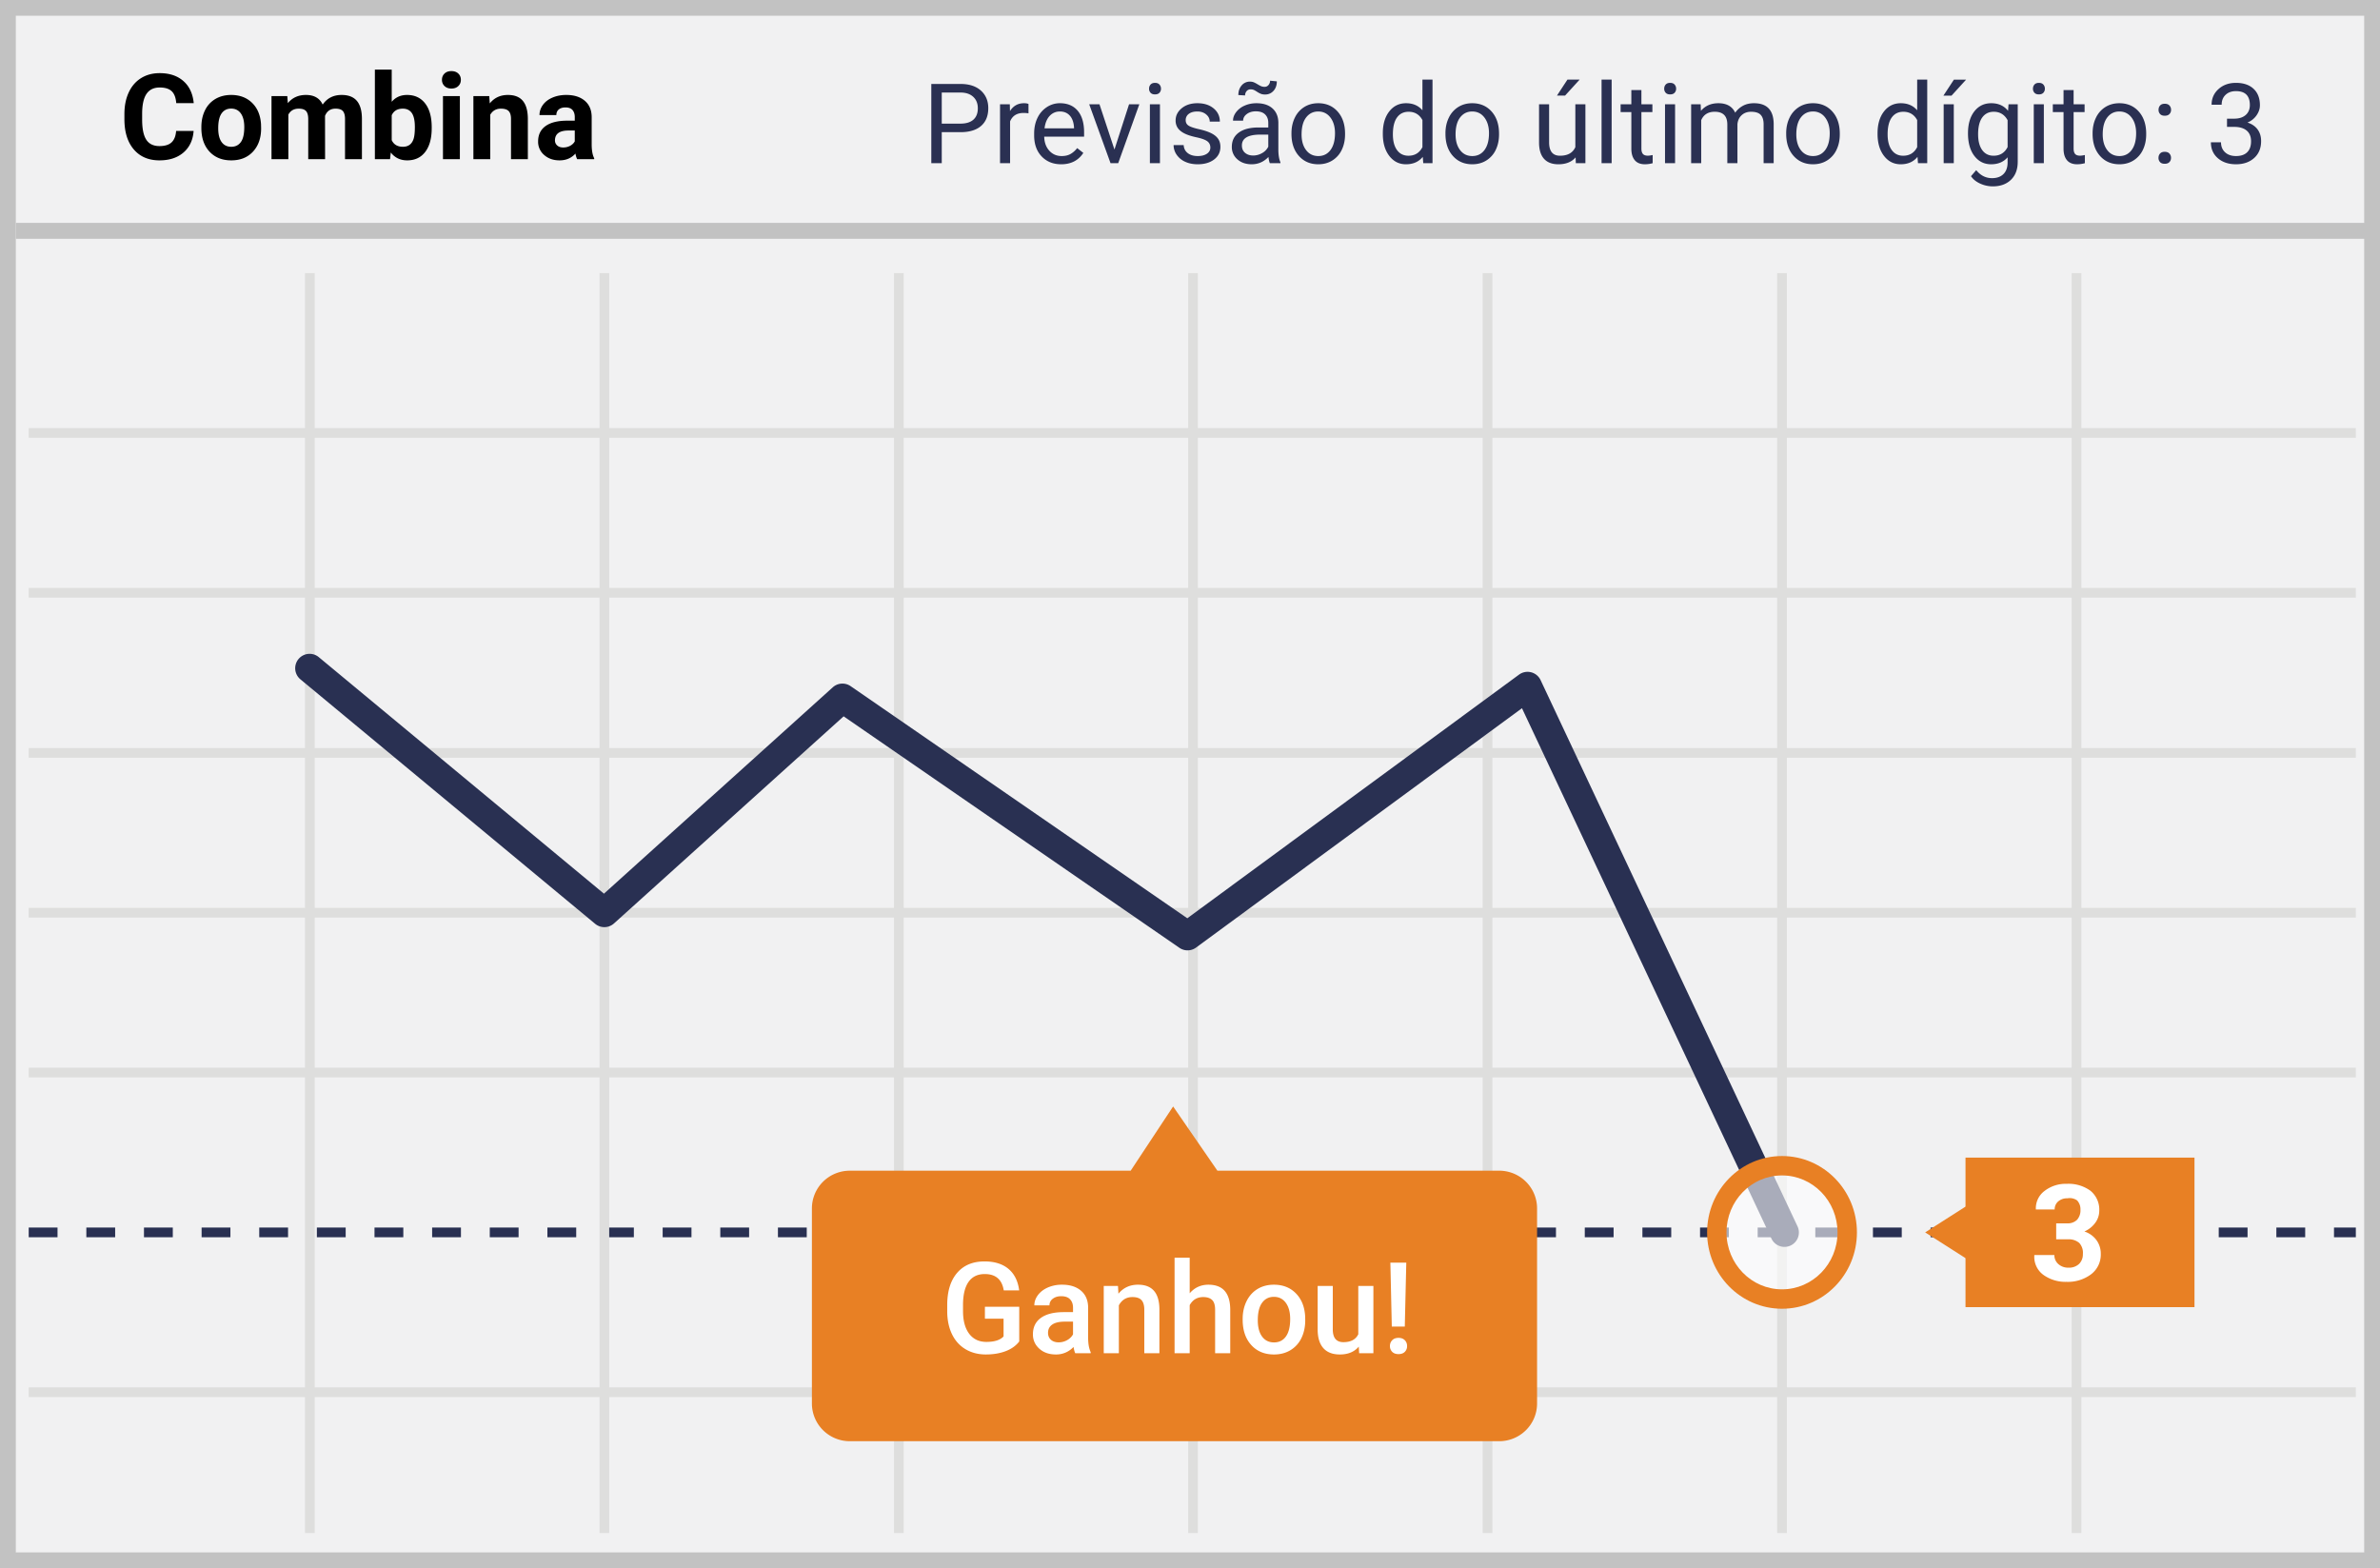 <svg width="299" height="197" xmlns="http://www.w3.org/2000/svg"><g fill="none"><path fill="#F1F1F2" d="M0 0h299v197H0z"/><path d="M1.987 1.98v193.04h295.026V1.98H1.987zM299 0v197H0V0h299z" fill="#C2C2C2"/><path d="M3.607 54.997v-1.22h292.358v1.22H3.607zm0 20.08v-1.22h292.358v1.22H3.607zm0 60.273v-1.22h292.358v1.22H3.607z" fill="#DEDEDD"/><path d="M3.607 155.43v-1.22h3.62v1.22h-3.62zm7.24 0v-1.22h3.62v1.22h-3.62zm7.24 0v-1.22h3.621v1.22h-3.62zm7.241 0v-1.22h3.62v1.22h-3.62zm7.24 0v-1.22h3.62v1.22h-3.62zm7.241 0v-1.22h3.62v1.22h-3.62zm7.24 0v-1.22h3.62v1.22h-3.62zm7.24 0v-1.22h3.62v1.22h-3.62zm7.241 0v-1.22h3.62v1.22h-3.62zm7.24 0v-1.22h3.62v1.22h-3.62zm7.24 0v-1.22h3.621v1.22h-3.62zm7.241 0v-1.22h3.62v1.22h-3.62zm7.24 0v-1.22h3.62v1.22h-3.62zm7.241 0v-1.22h3.62v1.22h-3.62zm7.24 0v-1.22h3.62v1.22h-3.62zm7.24 0v-1.22h3.62v1.22h-3.62zm7.241 0v-1.22h3.62v1.22h-3.62zm7.24 0v-1.22h3.62v1.22h-3.62zm7.24 0v-1.22h3.621v1.22h-3.62zm7.241 0v-1.22h3.62v1.22h-3.62zm7.24 0v-1.22h3.62v1.22h-3.62zm7.241 0v-1.22h3.62v1.22h-3.62zm7.24 0v-1.22h3.62v1.22h-3.62zm7.24 0v-1.22h3.62v1.22h-3.62zm7.241 0v-1.22h3.62v1.22h-3.62zm7.24 0v-1.22h3.62v1.22h-3.62zm7.24 0v-1.22h3.621v1.22h-3.62zm7.241 0v-1.22h3.62v1.22h-3.62zm7.24 0v-1.22h3.62v1.22h-3.62zm7.241 0v-1.22h3.62v1.22h-3.62zm7.24 0v-1.22h3.62v1.22h-3.62zm7.24 0v-1.22h3.621v1.22h-3.62zm7.241 0v-1.22h3.62v1.22h-3.62zm7.24 0v-1.22h3.62v1.22h-3.62zm7.24 0v-1.22h3.621v1.22h-3.62zm7.241 0v-1.22h3.62v1.22h-3.62zm7.24 0v-1.22h3.62v1.22h-3.62zm7.241 0v-1.22h3.62v1.22h-3.62zm7.24 0v-1.22h3.62v1.22h-3.62zm7.24 0v-1.22h3.621v1.22h-3.62zm7.241 0v-1.22h2.743v1.22h-2.743z" fill="#293052"/><path d="M3.607 175.508v-1.22h292.358v1.22H3.607zm34.71-141.2h1.22V192.59h-1.22V34.308zm36.998 0h1.22V192.59h-1.22V34.308zm36.997 0h1.22V192.59h-1.22V34.308zm36.96 0h1.219V192.59h-1.22V34.308zm36.996 0h1.22V192.59h-1.22V34.308zm36.998 0h1.22V192.59h-1.22V34.308zm36.997 0h1.219V192.59h-1.22V34.308zM3.607 115.272v-1.22h292.358v1.22H3.607zm0-20.08v-1.22h292.358v1.22H3.607z" fill="#DEDEDD"/><path fill="#C2C2C2" d="M2 30v-2h296v2z"/><path d="M190.836 84.751a1.81 1.81 0 0 1 2.71.689l32.272 68.61a1.81 1.81 0 1 1-3.276 1.54l-31.336-66.619-40.94 30.067a1.81 1.81 0 0 1-2.098.031L105.985 89.99l-28.848 26.016a1.81 1.81 0 0 1-2.368.05L37.772 85.367a1.81 1.81 0 1 1 2.31-2.786l35.793 29.687 28.748-25.925a1.81 1.81 0 0 1 2.24-.146l42.299 29.16 41.674-30.607z" fill="#293052"/><path d="M188.225 147.07h-35.282L147.38 139l-5.334 8.07h-35.283a4.765 4.765 0 0 0-3.365 1.384 4.733 4.733 0 0 0-1.398 3.351v24.512a4.733 4.733 0 0 0 1.398 3.35 4.765 4.765 0 0 0 3.365 1.385h81.462a4.778 4.778 0 0 0 3.442-1.346 4.722 4.722 0 0 0 1.435-3.39v-24.473a4.722 4.722 0 0 0-1.421-3.414 4.778 4.778 0 0 0-3.456-1.36v.001z" fill="#E88024"/><ellipse fill="#FFF" opacity=".6" cx="223.875" cy="154.82" rx="8.192" ry="8.373"/><path d="M223.876 164.411c-5.204 0-9.412-4.3-9.412-9.592 0-5.292 4.208-9.592 9.412-9.592 5.204 0 9.411 4.3 9.411 9.592 0 5.292-4.207 9.592-9.411 9.592zm0-2.438c3.845 0 6.973-3.197 6.973-7.154s-3.128-7.154-6.973-7.154c-3.845 0-6.974 3.197-6.974 7.154s3.129 7.154 6.974 7.154zm23.051-16.549h28.767v18.79h-28.766z" fill="#E88024"/><path fill="#E88024" d="M250.433 154.82l-3.354 3.333-5.22-3.334 5.22-3.333z"/><path d="M258.32 153.683h1.372c.464.033.923-.132 1.257-.455.295-.348.445-.795.42-1.25a1.624 1.624 0 0 0-.42-1.174 1.608 1.608 0 0 0-1.22-.266 1.682 1.682 0 0 0-1.143.38c-.301.253-.469.63-.457 1.022h-2.363a2.721 2.721 0 0 1 1.068-2.31 4.322 4.322 0 0 1 2.82-.91 4.667 4.667 0 0 1 2.971.871 3.06 3.06 0 0 1 1.105 2.539 2.528 2.528 0 0 1-.496 1.477 3.35 3.35 0 0 1-1.371 1.099 3.05 3.05 0 0 1 1.525 1.098 2.87 2.87 0 0 1 .533 1.705 3.1 3.1 0 0 1-1.22 2.576 4.859 4.859 0 0 1-3.086.947 4.744 4.744 0 0 1-2.895-.87 2.796 2.796 0 0 1-1.144-2.501h2.515c-.01.432.17.848.496 1.136.346.304.794.467 1.257.455.488.032.967-.132 1.334-.455a1.66 1.66 0 0 0 .494-1.25 1.812 1.812 0 0 0-.456-1.402 1.989 1.989 0 0 0-1.41-.454h-1.486v-2.008z" fill="#FFF"/><path d="M118.313 16.604V20.5H117v-9.953h3.67c1.09 0 1.943.278 2.561.834.617.556.926 1.292.926 2.208 0 .966-.302 1.71-.906 2.232-.603.522-1.468.783-2.594.783h-2.344zm0-1.074h2.358c.702 0 1.24-.165 1.613-.495.374-.33.56-.808.56-1.432 0-.593-.186-1.067-.56-1.422-.374-.356-.886-.54-1.538-.554h-2.433v3.903zm10.896-1.292a3.79 3.79 0 0 0-.622-.048c-.83 0-1.392.354-1.689 1.06v5.25h-1.264v-7.396h1.23l.02.854c.415-.66 1.003-.991 1.764-.991.247 0 .433.032.561.096v1.175zm4.102 6.399c-1.003 0-1.819-.33-2.448-.988-.629-.659-.943-1.54-.943-2.642v-.233c0-.733.14-1.388.42-1.965a3.28 3.28 0 0 1 1.176-1.353 2.956 2.956 0 0 1 1.637-.49c.962 0 1.71.318 2.243.951.533.633.8 1.54.8 2.72v.527h-5.011c.018.73.23 1.318.639 1.767.408.449.926.673 1.555.673.447 0 .825-.09 1.135-.273.31-.182.58-.424.813-.725l.773.602c-.62.952-1.55 1.429-2.79 1.429zm-.158-6.631c-.51 0-.938.186-1.285.557-.346.371-.56.892-.642 1.562h3.705v-.096c-.037-.642-.21-1.14-.52-1.493-.31-.354-.729-.53-1.258-.53zm6.857 4.778l1.832-5.68h1.292L140.48 20.5h-.963l-2.68-7.396h1.292l1.88 5.68zm5.715 1.716h-1.265v-7.396h1.265V20.5zm-1.368-9.358c0-.205.063-.379.188-.52.126-.141.311-.212.558-.212.246 0 .432.07.56.212a.747.747 0 0 1 .191.52.722.722 0 0 1-.19.512c-.129.137-.315.205-.561.205-.247 0-.432-.068-.558-.205a.73.73 0 0 1-.188-.512zm7.698 7.396c0-.342-.13-.607-.387-.796-.257-.19-.706-.352-1.346-.49-.64-.136-1.149-.3-1.525-.491-.376-.192-.654-.42-.834-.684a1.635 1.635 0 0 1-.27-.943c0-.606.257-1.119.77-1.538.512-.42 1.167-.63 1.965-.63.838 0 1.518.217 2.04.65.522.433.783.987.783 1.661h-1.272c0-.346-.146-.645-.44-.895-.294-.25-.665-.376-1.111-.376-.46 0-.82.1-1.08.3a.948.948 0 0 0-.39.787c0 .305.12.535.362.69.242.155.678.303 1.31.445.63.14 1.142.31 1.534.505.392.196.683.432.872.708.189.276.283.612.283 1.008 0 .661-.264 1.19-.793 1.59-.528.398-1.214.598-2.057.598-.593 0-1.117-.105-1.573-.315a2.557 2.557 0 0 1-1.07-.878 2.117 2.117 0 0 1-.386-1.22h1.265c.023.423.193.76.51 1.008.316.248.734.372 1.254.372.478 0 .862-.096 1.152-.29.289-.194.434-.452.434-.776zm7.478 1.962c-.073-.146-.132-.406-.178-.78-.587.611-1.29.917-2.105.917-.73 0-1.327-.206-1.794-.619a2.002 2.002 0 0 1-.701-1.569c0-.77.293-1.368.878-1.794.586-.426 1.41-.64 2.471-.64h1.231v-.58c0-.442-.132-.795-.397-1.057-.264-.262-.653-.393-1.168-.393-.452 0-.83.114-1.135.342-.306.228-.458.504-.458.827h-1.272c0-.369.131-.725.393-1.07a2.683 2.683 0 0 1 1.067-.816c.449-.2.942-.301 1.48-.301.852 0 1.52.213 2.003.639.483.426.733 1.013.752 1.76v3.405c0 .679.086 1.219.26 1.62v.109h-1.327zm-2.098-.964c.396 0 .772-.102 1.128-.307a1.86 1.86 0 0 0 .772-.8V16.91h-.991c-1.55 0-2.324.454-2.324 1.36 0 .397.132.707.396.93.264.223.604.335 1.019.335zm2.973-9.317c0 .492-.14.89-.42 1.196-.28.305-.63.458-1.05.458a1.54 1.54 0 0 1-.485-.068 2.619 2.619 0 0 1-.536-.28c-.222-.142-.381-.227-.479-.257a1.171 1.171 0 0 0-.338-.044.627.627 0 0 0-.479.215.78.78 0 0 0-.198.55l-.848-.048c0-.487.138-.89.414-1.21a1.326 1.326 0 0 1 1.05-.478c.159 0 .302.023.43.068.127.046.3.135.52.267.218.132.386.219.502.26.116.04.245.061.386.061a.612.612 0 0 0 .489-.232.815.815 0 0 0 .195-.54l.847.082zm1.84 6.514c0-.724.141-1.376.426-1.955a3.187 3.187 0 0 1 1.19-1.34c.508-.314 1.088-.471 1.74-.471 1.007 0 1.821.348 2.443 1.046.622.697.933 1.624.933 2.782v.089c0 .72-.137 1.366-.413 1.938a3.14 3.14 0 0 1-1.183 1.336c-.512.32-1.101.479-1.767.479-1.002 0-1.815-.349-2.437-1.046-.622-.697-.933-1.62-.933-2.769v-.089zm1.27.15c0 .821.19 1.48.571 1.976.38.497.89.745 1.528.745.643 0 1.153-.251 1.531-.755.379-.503.568-1.209.568-2.116 0-.81-.193-1.468-.578-1.972-.385-.503-.896-.755-1.534-.755-.625 0-1.128.248-1.511.745s-.574 1.208-.574 2.133zm10.207-.143c0-1.135.268-2.047.806-2.738.538-.69 1.242-1.035 2.113-1.035.865 0 1.551.296 2.057.888V10h1.265v10.5h-1.162l-.062-.793c-.506.62-1.21.93-2.112.93-.857 0-1.555-.351-2.095-1.053-.54-.702-.81-1.618-.81-2.748v-.096zm1.264.144c0 .838.173 1.495.52 1.969.346.473.825.71 1.435.71.802 0 1.388-.36 1.757-1.08v-3.397c-.378-.697-.96-1.046-1.743-1.046-.62 0-1.103.24-1.45.718-.346.478-.519 1.187-.519 2.126zm6.604-.15c0-.725.142-1.377.427-1.956a3.187 3.187 0 0 1 1.19-1.34c.508-.314 1.088-.471 1.74-.471 1.006 0 1.821.348 2.443 1.046.622.697.933 1.624.933 2.782v.089c0 .72-.138 1.366-.413 1.938a3.14 3.14 0 0 1-1.183 1.336c-.513.32-1.102.479-1.767.479-1.003 0-1.815-.349-2.437-1.046-.622-.697-.933-1.62-.933-2.769v-.089zm1.271.15c0 .82.19 1.479.571 1.975.38.497.89.745 1.528.745.642 0 1.153-.251 1.531-.755.378-.503.568-1.209.568-2.116 0-.81-.193-1.468-.578-1.972-.385-.503-.897-.755-1.535-.755-.624 0-1.128.248-1.51.745-.383.497-.575 1.208-.575 2.133zm15.08 2.885c-.492.578-1.214.868-2.167.868-.788 0-1.388-.23-1.8-.687-.413-.458-.622-1.136-.626-2.034v-4.812h1.264v4.778c0 1.12.456 1.681 1.367 1.681.967 0 1.61-.36 1.928-1.08v-5.38h1.265V20.5h-1.203l-.028-.731zM196.92 10h1.531l-1.832 2.01H195.6l1.319-2.01zm5.55 10.5h-1.264V10h1.265v10.5zm3.74-9.187v1.79h1.38v.978h-1.38v4.587c0 .296.062.518.185.666.123.149.332.223.628.223.146 0 .347-.028.602-.082V20.5a3.666 3.666 0 0 1-.97.137c-.566 0-.992-.171-1.279-.513-.287-.342-.43-.827-.43-1.456v-4.587h-1.347v-.977h1.346v-1.791h1.265zm4.231 9.187h-1.264v-7.396h1.264V20.5zm-1.367-9.358c0-.205.063-.379.188-.52.126-.141.311-.212.557-.212.246 0 .433.07.56.212a.747.747 0 0 1 .192.52.722.722 0 0 1-.191.512c-.128.137-.315.205-.56.205-.247 0-.432-.068-.558-.205a.73.73 0 0 1-.188-.512zm4.58 1.962l.035.82c.542-.638 1.273-.957 2.194-.957 1.034 0 1.738.396 2.112 1.19a2.8 2.8 0 0 1 .96-.862c.395-.219.86-.328 1.399-.328 1.622 0 2.447.859 2.474 2.577V20.5h-1.264v-4.88c0-.53-.121-.925-.363-1.187-.241-.262-.647-.393-1.217-.393-.469 0-.859.14-1.169.42-.31.28-.49.658-.54 1.132V20.5h-1.271v-4.847c0-1.075-.526-1.613-1.58-1.613-.829 0-1.396.353-1.701 1.06v5.4h-1.265v-7.396h1.196zm10.746 3.63c0-.725.143-1.377.428-1.956a3.187 3.187 0 0 1 1.19-1.34c.507-.314 1.087-.471 1.739-.471 1.007 0 1.822.348 2.444 1.046.622.697.933 1.624.933 2.782v.089c0 .72-.138 1.366-.414 1.938a3.14 3.14 0 0 1-1.182 1.336c-.513.32-1.102.479-1.767.479-1.003 0-1.815-.349-2.437-1.046-.623-.697-.934-1.62-.934-2.769v-.089zm1.272.15c0 .82.19 1.479.57 1.975.381.497.89.745 1.529.745.642 0 1.153-.251 1.53-.755.379-.503.568-1.209.568-2.116 0-.81-.192-1.468-.577-1.972a1.84 1.84 0 0 0-1.535-.755c-.624 0-1.128.248-1.51.745-.384.497-.575 1.208-.575 2.133zm10.206-.144c0-1.135.269-2.047.807-2.738.537-.69 1.241-1.035 2.112-1.035.866 0 1.552.296 2.058.888V10h1.264v10.5h-1.162l-.061-.793c-.506.62-1.21.93-2.113.93-.857 0-1.555-.351-2.095-1.053-.54-.702-.81-1.618-.81-2.748v-.096zm1.265.144c0 .838.173 1.495.52 1.969.345.473.824.71 1.435.71.802 0 1.387-.36 1.757-1.08v-3.397c-.379-.697-.96-1.046-1.744-1.046-.62 0-1.103.24-1.449.718-.346.478-.52 1.187-.52 2.126zm8.312 3.616h-1.271v-7.396h1.271V20.5zm.014-10.493H247l-1.832 2.01h-1.019l1.32-2.01zm1.77 6.733c0-1.153.267-2.07.8-2.751.533-.682 1.24-1.022 2.12-1.022.902 0 1.606.319 2.112.957l.061-.82h1.155v7.218c0 .957-.283 1.712-.85 2.263-.568.551-1.33.827-2.287.827a3.804 3.804 0 0 1-1.566-.342c-.51-.228-.9-.54-1.169-.936l.657-.759c.542.67 1.205 1.005 1.989 1.005.615 0 1.095-.173 1.439-.52.344-.346.516-.834.516-1.463v-.635c-.506.583-1.196.875-2.071.875-.866 0-1.567-.349-2.102-1.046-.536-.697-.804-1.648-.804-2.85zm1.272.144c0 .834.17 1.489.512 1.965.342.476.82.714 1.436.714.798 0 1.383-.362 1.757-1.086V15.1c-.388-.707-.969-1.06-1.743-1.06-.616 0-1.096.24-1.443.718-.346.478-.52 1.187-.52 2.126zm8.258 3.616h-1.265v-7.396h1.265V20.5zm-1.368-9.358c0-.205.063-.379.188-.52.126-.141.311-.212.558-.212.246 0 .432.07.56.212a.747.747 0 0 1 .191.52.722.722 0 0 1-.19.512c-.129.137-.315.205-.561.205-.247 0-.432-.068-.558-.205a.73.73 0 0 1-.188-.512zm5.107.17v1.792h1.38v.977h-1.38v4.587c0 .296.061.518.184.666.123.149.333.223.63.223.145 0 .346-.028.6-.082V20.5a3.666 3.666 0 0 1-.97.137c-.565 0-.991-.171-1.278-.513-.287-.342-.43-.827-.43-1.456v-4.587h-1.347v-.977h1.346v-1.792h1.265zm2.386 5.421c0-.724.142-1.376.427-1.955a3.187 3.187 0 0 1 1.19-1.34c.507-.314 1.087-.471 1.739-.471 1.007 0 1.822.348 2.444 1.046.622.697.933 1.624.933 2.782v.089c0 .72-.138 1.366-.414 1.938a3.14 3.14 0 0 1-1.182 1.336c-.513.32-1.102.479-1.767.479-1.003 0-1.815-.349-2.437-1.046-.622-.697-.933-1.62-.933-2.769v-.089zm1.271.15c0 .821.19 1.48.57 1.976.381.497.89.745 1.529.745.642 0 1.153-.251 1.53-.755.38-.503.568-1.209.568-2.116 0-.81-.192-1.468-.577-1.972-.385-.503-.897-.755-1.535-.755-.624 0-1.128.248-1.51.745-.384.497-.575 1.208-.575 2.133zm7.007 2.954c0-.219.065-.401.195-.547.13-.146.324-.219.584-.219.26 0 .457.073.592.219a.776.776 0 0 1 .201.547c0 .21-.067.385-.201.526-.135.142-.332.212-.592.212-.26 0-.454-.07-.584-.212a.748.748 0 0 1-.195-.526zm.007-6.036c0-.219.065-.401.195-.547.13-.146.324-.219.584-.219.26 0 .457.073.591.219a.776.776 0 0 1 .202.547.73.73 0 0 1-.202.526c-.134.141-.331.212-.591.212-.26 0-.455-.07-.584-.212a.748.748 0 0 1-.195-.526zm8.6 1.107h.95c.597-.009 1.066-.166 1.408-.471.342-.306.512-.718.512-1.238 0-1.166-.58-1.75-1.743-1.75-.547 0-.983.156-1.309.468-.326.313-.489.726-.489 1.241h-1.264c0-.788.288-1.443.865-1.965.576-.522 1.309-.783 2.197-.783.94 0 1.675.249 2.208.745.533.497.8 1.187.8 2.072 0 .433-.14.852-.42 1.257a2.54 2.54 0 0 1-1.145.91c.547.173.97.46 1.268.86.298.402.447.892.447 1.47 0 .894-.291 1.602-.875 2.127-.583.524-1.342.786-2.276.786-.934 0-1.694-.253-2.28-.76-.585-.505-.878-1.173-.878-2.002h1.271c0 .524.171.943.513 1.258.342.314.8.471 1.374.471.61 0 1.078-.159 1.401-.478.324-.319.486-.777.486-1.374 0-.579-.178-1.023-.533-1.333-.356-.31-.869-.47-1.538-.479h-.95v-1.032z" fill="#2A3052"/><path d="M24.324 16.448c-.083 1.147-.507 2.05-1.271 2.71-.764.659-1.771.988-3.021.988-1.367 0-2.443-.46-3.227-1.38-.783-.92-1.175-2.184-1.175-3.79v-.652c0-1.026.18-1.929.542-2.71.361-.781.878-1.38 1.549-1.798.671-.418 1.451-.627 2.34-.627 1.23 0 2.222.33 2.974.99.752.658 1.186 1.584 1.303 2.775h-2.197c-.054-.688-.245-1.188-.575-1.498-.33-.31-.831-.465-1.505-.465-.732 0-1.28.263-1.644.788-.364.524-.55 1.339-.56 2.442v.806c0 1.152.174 1.994.523 2.527.35.532.9.798 1.652.798.678 0 1.185-.155 1.52-.465.334-.31.526-.79.574-1.44h2.198zm.974-.484c0-.786.151-1.486.454-2.102a3.324 3.324 0 0 1 1.307-1.428c.57-.337 1.23-.505 1.982-.505 1.069 0 1.942.327 2.618.981.676.654 1.053 1.543 1.132 2.666l.014.542c0 1.216-.34 2.191-1.018 2.926-.679.735-1.59 1.102-2.732 1.102-1.142 0-2.054-.366-2.735-1.098-.682-.733-1.022-1.729-1.022-2.988v-.096zm2.117.154c0 .752.141 1.327.424 1.725.284.398.689.597 1.216.597.513 0 .913-.197 1.201-.59.288-.393.432-1.021.432-1.886 0-.737-.144-1.308-.432-1.714-.288-.405-.693-.607-1.215-.607-.518 0-.918.201-1.202.604-.283.403-.424 1.026-.424 1.871zm8.679-4.043l.066.886c.561-.688 1.32-1.032 2.278-1.032 1.02 0 1.72.403 2.102 1.208.556-.805 1.35-1.208 2.38-1.208.86 0 1.499.25 1.919.75.42.5.63 1.254.63 2.26V20h-2.124v-5.054c0-.449-.088-.777-.264-.985-.176-.207-.486-.311-.93-.311-.635 0-1.074.303-1.318.908L40.84 20h-2.117v-5.046c0-.46-.09-.791-.27-.996-.182-.206-.49-.308-.924-.308-.6 0-1.035.249-1.303.747V20h-2.117v-7.925h1.985zm18.142 4.036c0 1.27-.271 2.26-.813 2.97-.542.71-1.299 1.065-2.27 1.065-.86 0-1.546-.33-2.059-.988L49 20h-1.904V8.75h2.116v4.036c.489-.572 1.13-.857 1.927-.857.966 0 1.725.355 2.274 1.065.55.71.824 1.71.824 3v.117zm-2.117-.154c0-.8-.127-1.385-.38-1.754-.255-.369-.633-.553-1.136-.553-.674 0-1.138.276-1.392.828v3.127c.26.557.728.835 1.407.835.683 0 1.132-.337 1.347-1.01.103-.323.154-.814.154-1.473zM57.773 20H55.65v-7.925h2.124V20zm-2.248-9.976c0-.317.106-.578.319-.783.212-.205.501-.308.867-.308.362 0 .65.103.865.308.215.205.322.466.322.783 0 .323-.109.586-.326.791-.217.206-.504.308-.86.308-.357 0-.644-.102-.861-.308a1.04 1.04 0 0 1-.326-.79zm5.94 2.051l.066.916c.566-.708 1.325-1.062 2.278-1.062.84 0 1.464.246 1.875.74.41.493.62 1.23.63 2.211V20h-2.117v-5.068c0-.45-.098-.776-.293-.978-.196-.203-.52-.304-.974-.304-.596 0-1.043.254-1.34.762V20h-2.117v-7.925h1.992zM72.51 20a2.35 2.35 0 0 1-.213-.71c-.512.57-1.179.856-2 .856-.776 0-1.419-.224-1.93-.673a2.167 2.167 0 0 1-.764-1.7c0-.84.31-1.484.933-1.933.623-.45 1.523-.676 2.7-.681h.973v-.454c0-.367-.094-.66-.282-.88-.187-.219-.484-.329-.89-.329-.356 0-.635.086-.838.256-.203.171-.304.406-.304.704h-2.117c0-.46.142-.884.425-1.275.283-.39.684-.697 1.201-.919.518-.222 1.099-.333 1.743-.333.977 0 1.752.245 2.326.736.574.49.86 1.18.86 2.069v3.435c.005.752.11 1.32.315 1.706V20H72.51zm-1.75-1.472c.312 0 .6-.07.864-.209.263-.14.459-.326.585-.56v-1.363h-.79c-1.06 0-1.624.367-1.692 1.1l-.008.124c0 .263.093.48.279.651.185.171.439.257.761.257z" fill="#000"/><path d="M128.047 168.523c-.412.537-.982.943-1.711 1.22-.73.275-1.557.413-2.484.413-.954 0-1.797-.216-2.532-.648-.734-.432-1.3-1.051-1.699-1.856-.398-.804-.605-1.743-.621-2.816v-.89c0-1.72.411-3.062 1.234-4.028.823-.966 1.972-1.45 3.446-1.45 1.265 0 2.27.313 3.015.938.745.625 1.193 1.526 1.344 2.703h-1.937c-.22-1.37-1.013-2.054-2.383-2.054-.886 0-1.559.319-2.02.957-.46.638-.699 1.574-.715 2.808v.875c0 1.23.26 2.184.778 2.864.518.68 1.238 1.02 2.16 1.02 1.01 0 1.729-.23 2.156-.688v-2.227h-2.344v-1.5h4.313v4.36zm7.039 1.477c-.083-.161-.156-.424-.219-.79a2.955 2.955 0 0 1-2.219.946c-.849 0-1.541-.242-2.078-.726-.536-.485-.804-1.084-.804-1.797 0-.901.334-1.593 1.004-2.074.669-.482 1.626-.723 2.87-.723h1.165v-.555c0-.437-.123-.788-.368-1.05-.244-.264-.617-.395-1.117-.395-.432 0-.786.108-1.062.324a1.003 1.003 0 0 0-.414.824h-1.899c0-.463.154-.897.461-1.3.308-.404.726-.72 1.254-.95a4.404 4.404 0 0 1 1.77-.343c.99 0 1.778.248 2.367.746.588.497.89 1.196.906 2.097v3.813c0 .76.107 1.367.32 1.82V170h-1.937zM133 168.633a2.16 2.16 0 0 0 1.059-.274c.33-.182.579-.427.746-.734v-1.594h-1.024c-.703 0-1.232.123-1.586.367-.354.245-.53.592-.53 1.04 0 .364.12.654.362.87.243.217.567.325.973.325zm7.453-7.086l.055.976c.625-.755 1.445-1.132 2.46-1.132 1.761 0 2.657 1.007 2.688 3.023V170h-1.898v-5.477c0-.536-.116-.933-.348-1.191-.232-.258-.61-.387-1.137-.387-.765 0-1.335.347-1.71 1.04V170h-1.899v-8.453h1.79zm9.008.922c.62-.719 1.404-1.078 2.351-1.078 1.803 0 2.717 1.028 2.743 3.086V170h-1.899v-5.453c0-.583-.126-.996-.379-1.238-.252-.243-.623-.364-1.113-.364-.76 0-1.328.339-1.703 1.016V170h-1.899v-12h1.899v4.469zm6.656 3.226c0-.828.164-1.574.492-2.238.329-.664.79-1.174 1.383-1.531.594-.357 1.276-.535 2.047-.535 1.14 0 2.066.367 2.777 1.101.711.735 1.095 1.709 1.153 2.922l.008.445c0 .834-.16 1.578-.48 2.235a3.551 3.551 0 0 1-1.376 1.523c-.596.36-1.285.54-2.066.54-1.193 0-2.147-.398-2.864-1.192-.716-.794-1.074-1.853-1.074-3.176v-.094zm1.899.164c0 .87.18 1.551.539 2.043.36.493.86.739 1.5.739s1.139-.25 1.496-.75.535-1.232.535-2.196c0-.854-.184-1.53-.55-2.03-.368-.5-.867-.75-1.497-.75-.62 0-1.112.245-1.476.737-.365.493-.547 1.228-.547 2.207zm12.687 3.313c-.557.656-1.349.984-2.375.984-.917 0-1.61-.268-2.082-.804-.471-.537-.707-1.313-.707-2.329v-5.476h1.899V167c0 1.073.445 1.61 1.335 1.61.922 0 1.545-.331 1.868-.993v-6.07h1.898V170h-1.789l-.047-.828zm5.781-2.524h-1.632l-.18-8.023h2l-.188 8.023zm-1.867 2.454c0-.297.097-.543.29-.739.192-.195.455-.293.788-.293.334 0 .597.098.79.293.192.196.288.442.288.739a.99.99 0 0 1-.28.718c-.188.193-.454.29-.798.29-.343 0-.61-.097-.797-.29a.99.99 0 0 1-.28-.718z" fill="#FFF"/></g></svg>